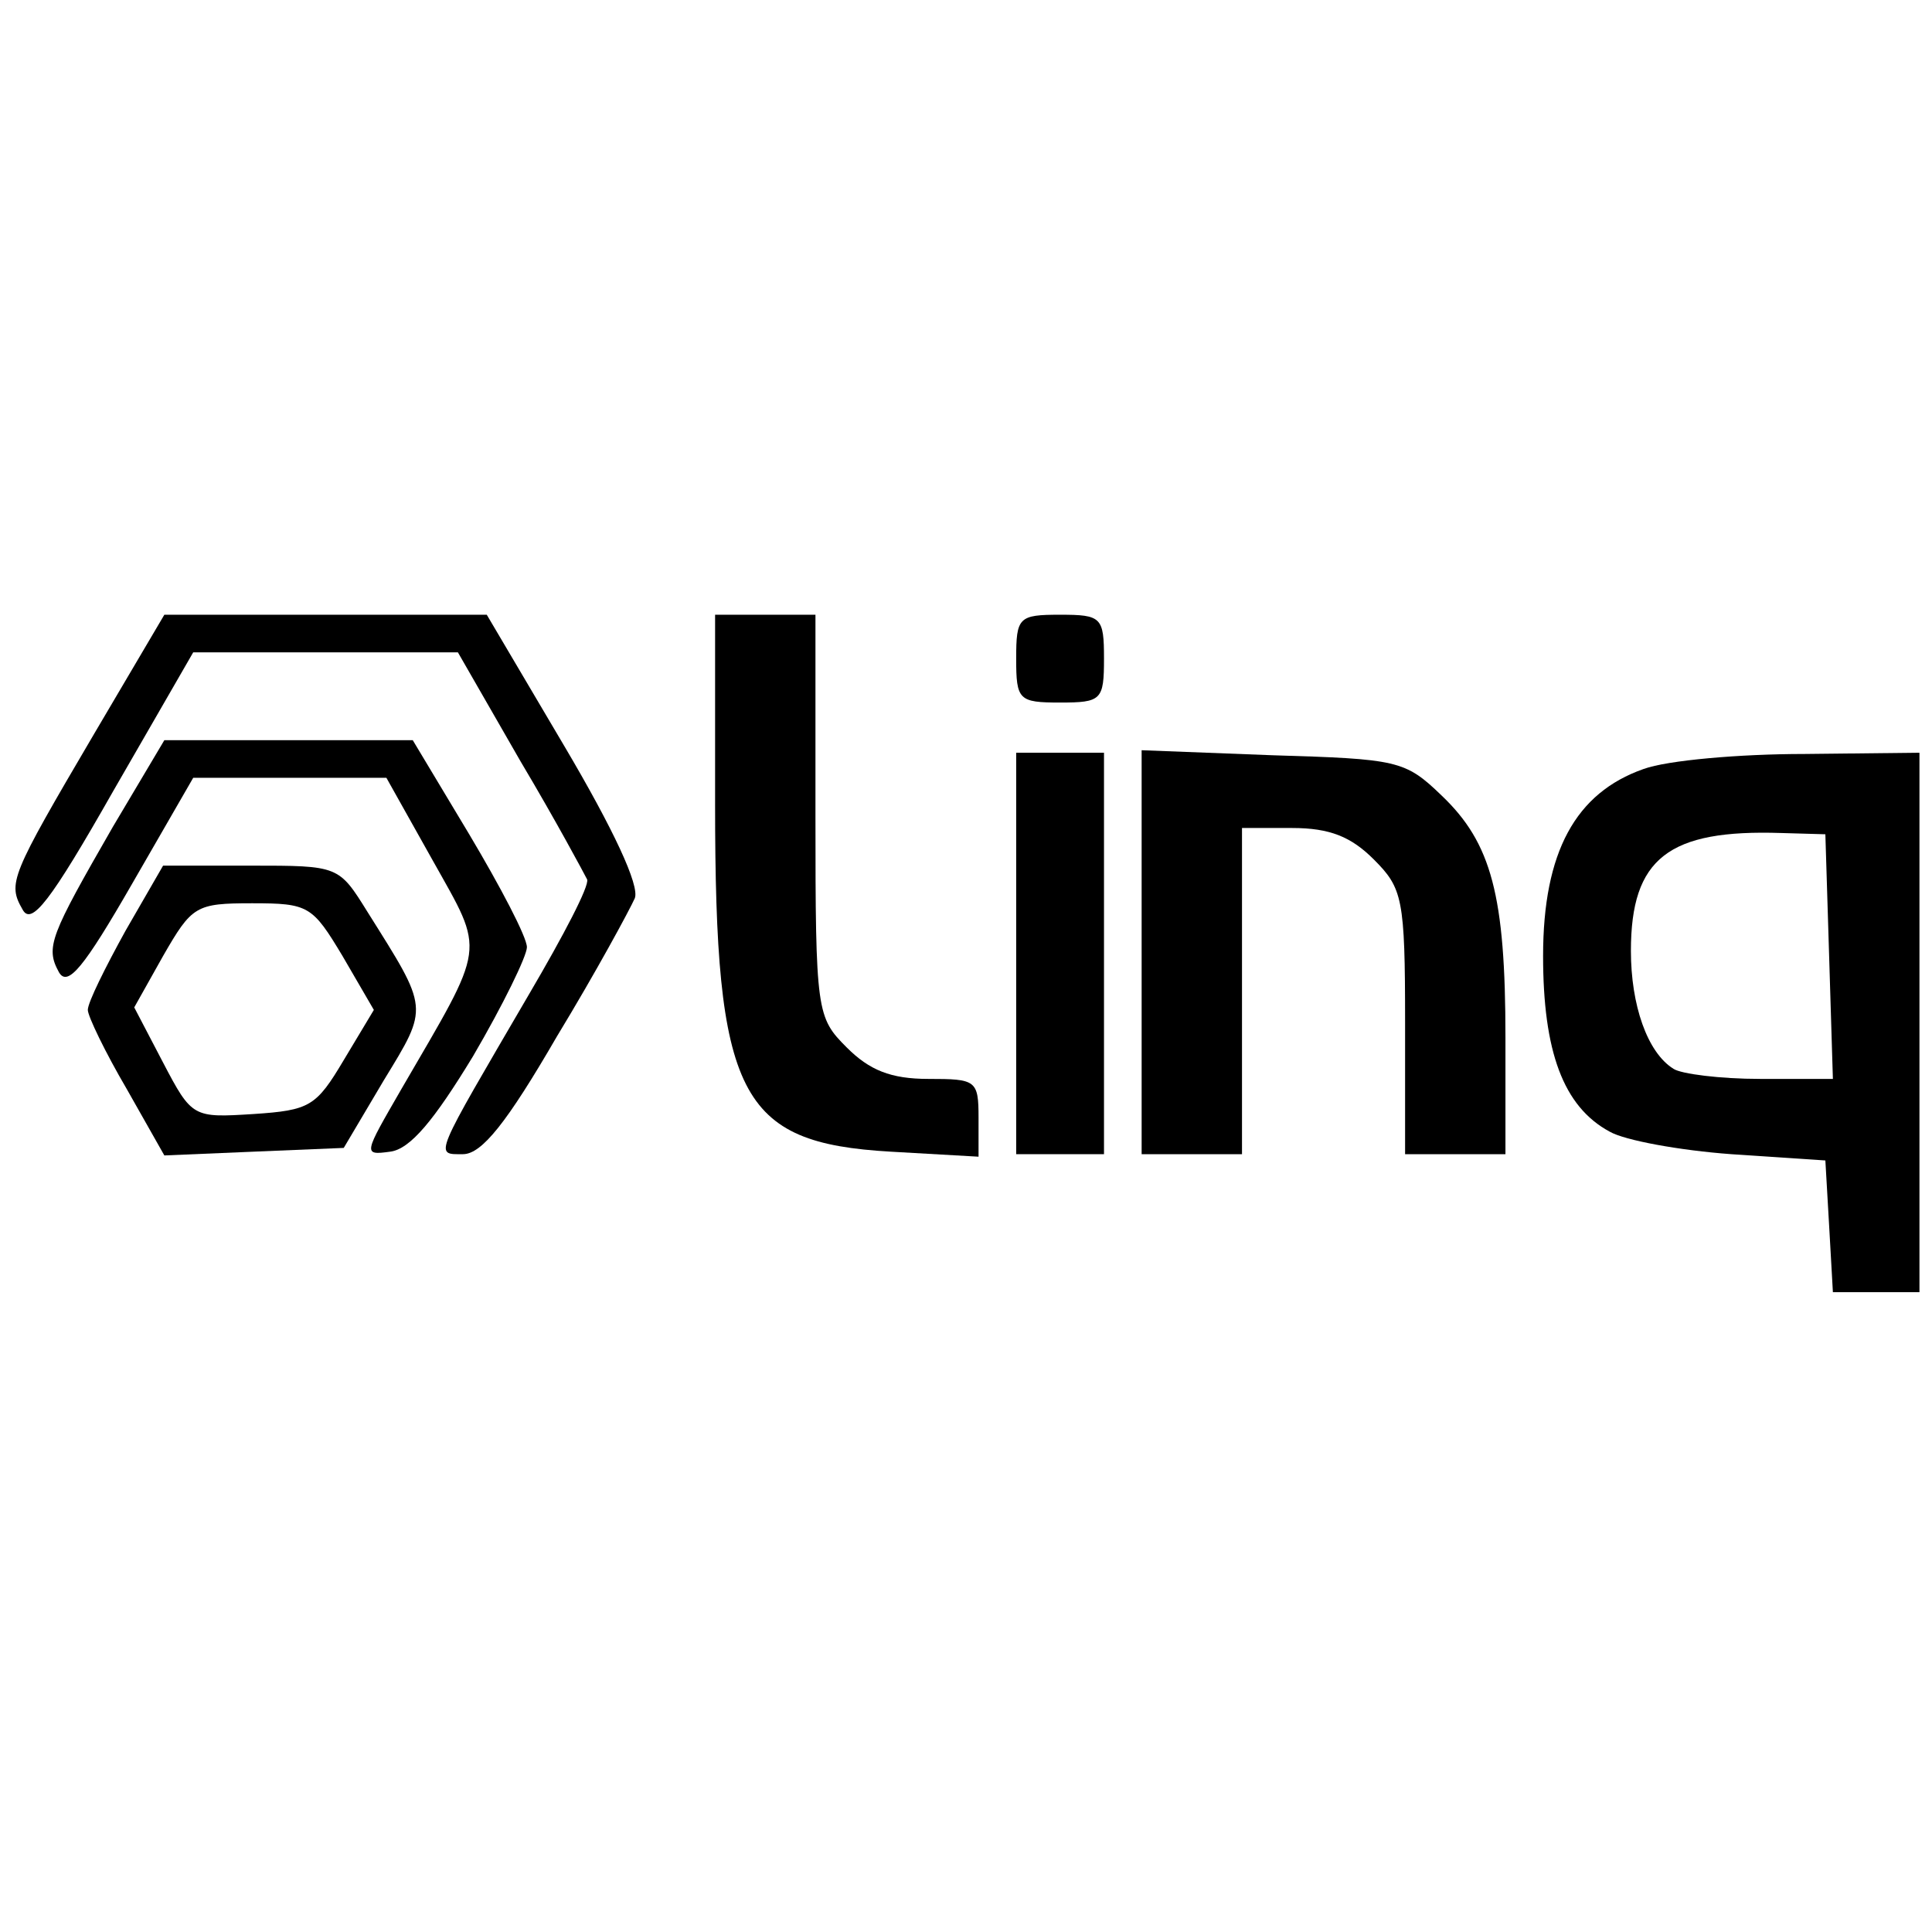 <?xml version="1.0" standalone="no"?>
<!DOCTYPE svg PUBLIC "-//W3C//DTD SVG 20010904//EN"
 "http://www.w3.org/TR/2001/REC-SVG-20010904/DTD/svg10.dtd">
<svg version="1.0" xmlns="http://www.w3.org/2000/svg"
 width="154pt" height="154pt" viewBox="0 0 154 154"
 preserveAspectRatio="xMidYMid meet">

<g transform="translate(0,154) scale(0.1,-0.1)"
fill="#000000" stroke="none">
<path d="M75 955 c-67 -114 -69 -119 -57 -140 7 -13 22 6 72 94 l64 111 106 0
105 0 50 -87 c28 -47 51 -90 53 -94 2 -5 -19 -45 -46 -91 -77 -132 -76 -128
-53 -128 15 0 35 25 75 94 31 51 58 101 62 110 4 10 -17 55 -56 121 l-62 105
-128 0 -129 0 -56 -95z"/>
<path d="M570 899 c0 -233 19 -270 140 -277 l70 -4 0 31 c0 30 -2 31 -40 31
-30 0 -47 7 -65 25 -24 24 -25 28 -25 185 l0 160 -40 0 -40 0 0 -151z"/>
<path d="M810 1015 c0 -33 2 -35 35 -35 33 0 35 2 35 35 0 33 -2 35 -35 35
-33 0 -35 -2 -35 -35z"/>
<path d="M90 881 c-50 -87 -54 -96 -43 -116 7 -12 20 4 58 70 l49 85 77 0 77
0 37 -66 c42 -75 43 -65 -25 -182 -30 -52 -31 -53 -9 -50 16 2 35 25 66 76 24
41 43 80 43 87 0 8 -21 48 -46 90 l-45 75 -99 0 -99 0 -41 -69z"/>
<path d="M810 780 l0 -160 35 0 35 0 0 160 0 160 -35 0 -35 0 0 -160z"/>
<path d="M910 781 l0 -161 40 0 40 0 0 130 0 130 40 0 c30 0 47 -7 65 -25 23
-23 25 -31 25 -130 l0 -105 40 0 40 0 0 93 c0 113 -11 155 -51 193 -29 28 -35
29 -135 32 l-104 4 0 -161z"/>
<path d="M1310 927 c-54 -19 -80 -66 -80 -149 0 -76 16 -120 53 -140 12 -7 56
-15 97 -18 l75 -5 3 -52 3 -53 35 0 34 0 0 215 0 215 -92 -1 c-51 0 -109 -5
-128 -12z m148 -149 l3 -98 -58 0 c-32 0 -63 4 -69 8 -21 13 -34 51 -34 94 0
74 30 97 120 94 l35 -1 3 -97z"/>
<path d="M100 798 c-16 -29 -30 -57 -30 -63 0 -5 14 -34 31 -63 l30 -53 71 3
72 3 32 54 c36 59 36 56 -13 134 -23 37 -23 37 -93 37 l-70 0 -30 -52z m173
-20 l25 -43 -24 -40 c-22 -37 -27 -40 -72 -43 -48 -3 -49 -3 -72 41 l-23 44
23 41 c23 40 26 42 71 42 45 0 48 -2 72 -42z"/>
</g>
</svg>
